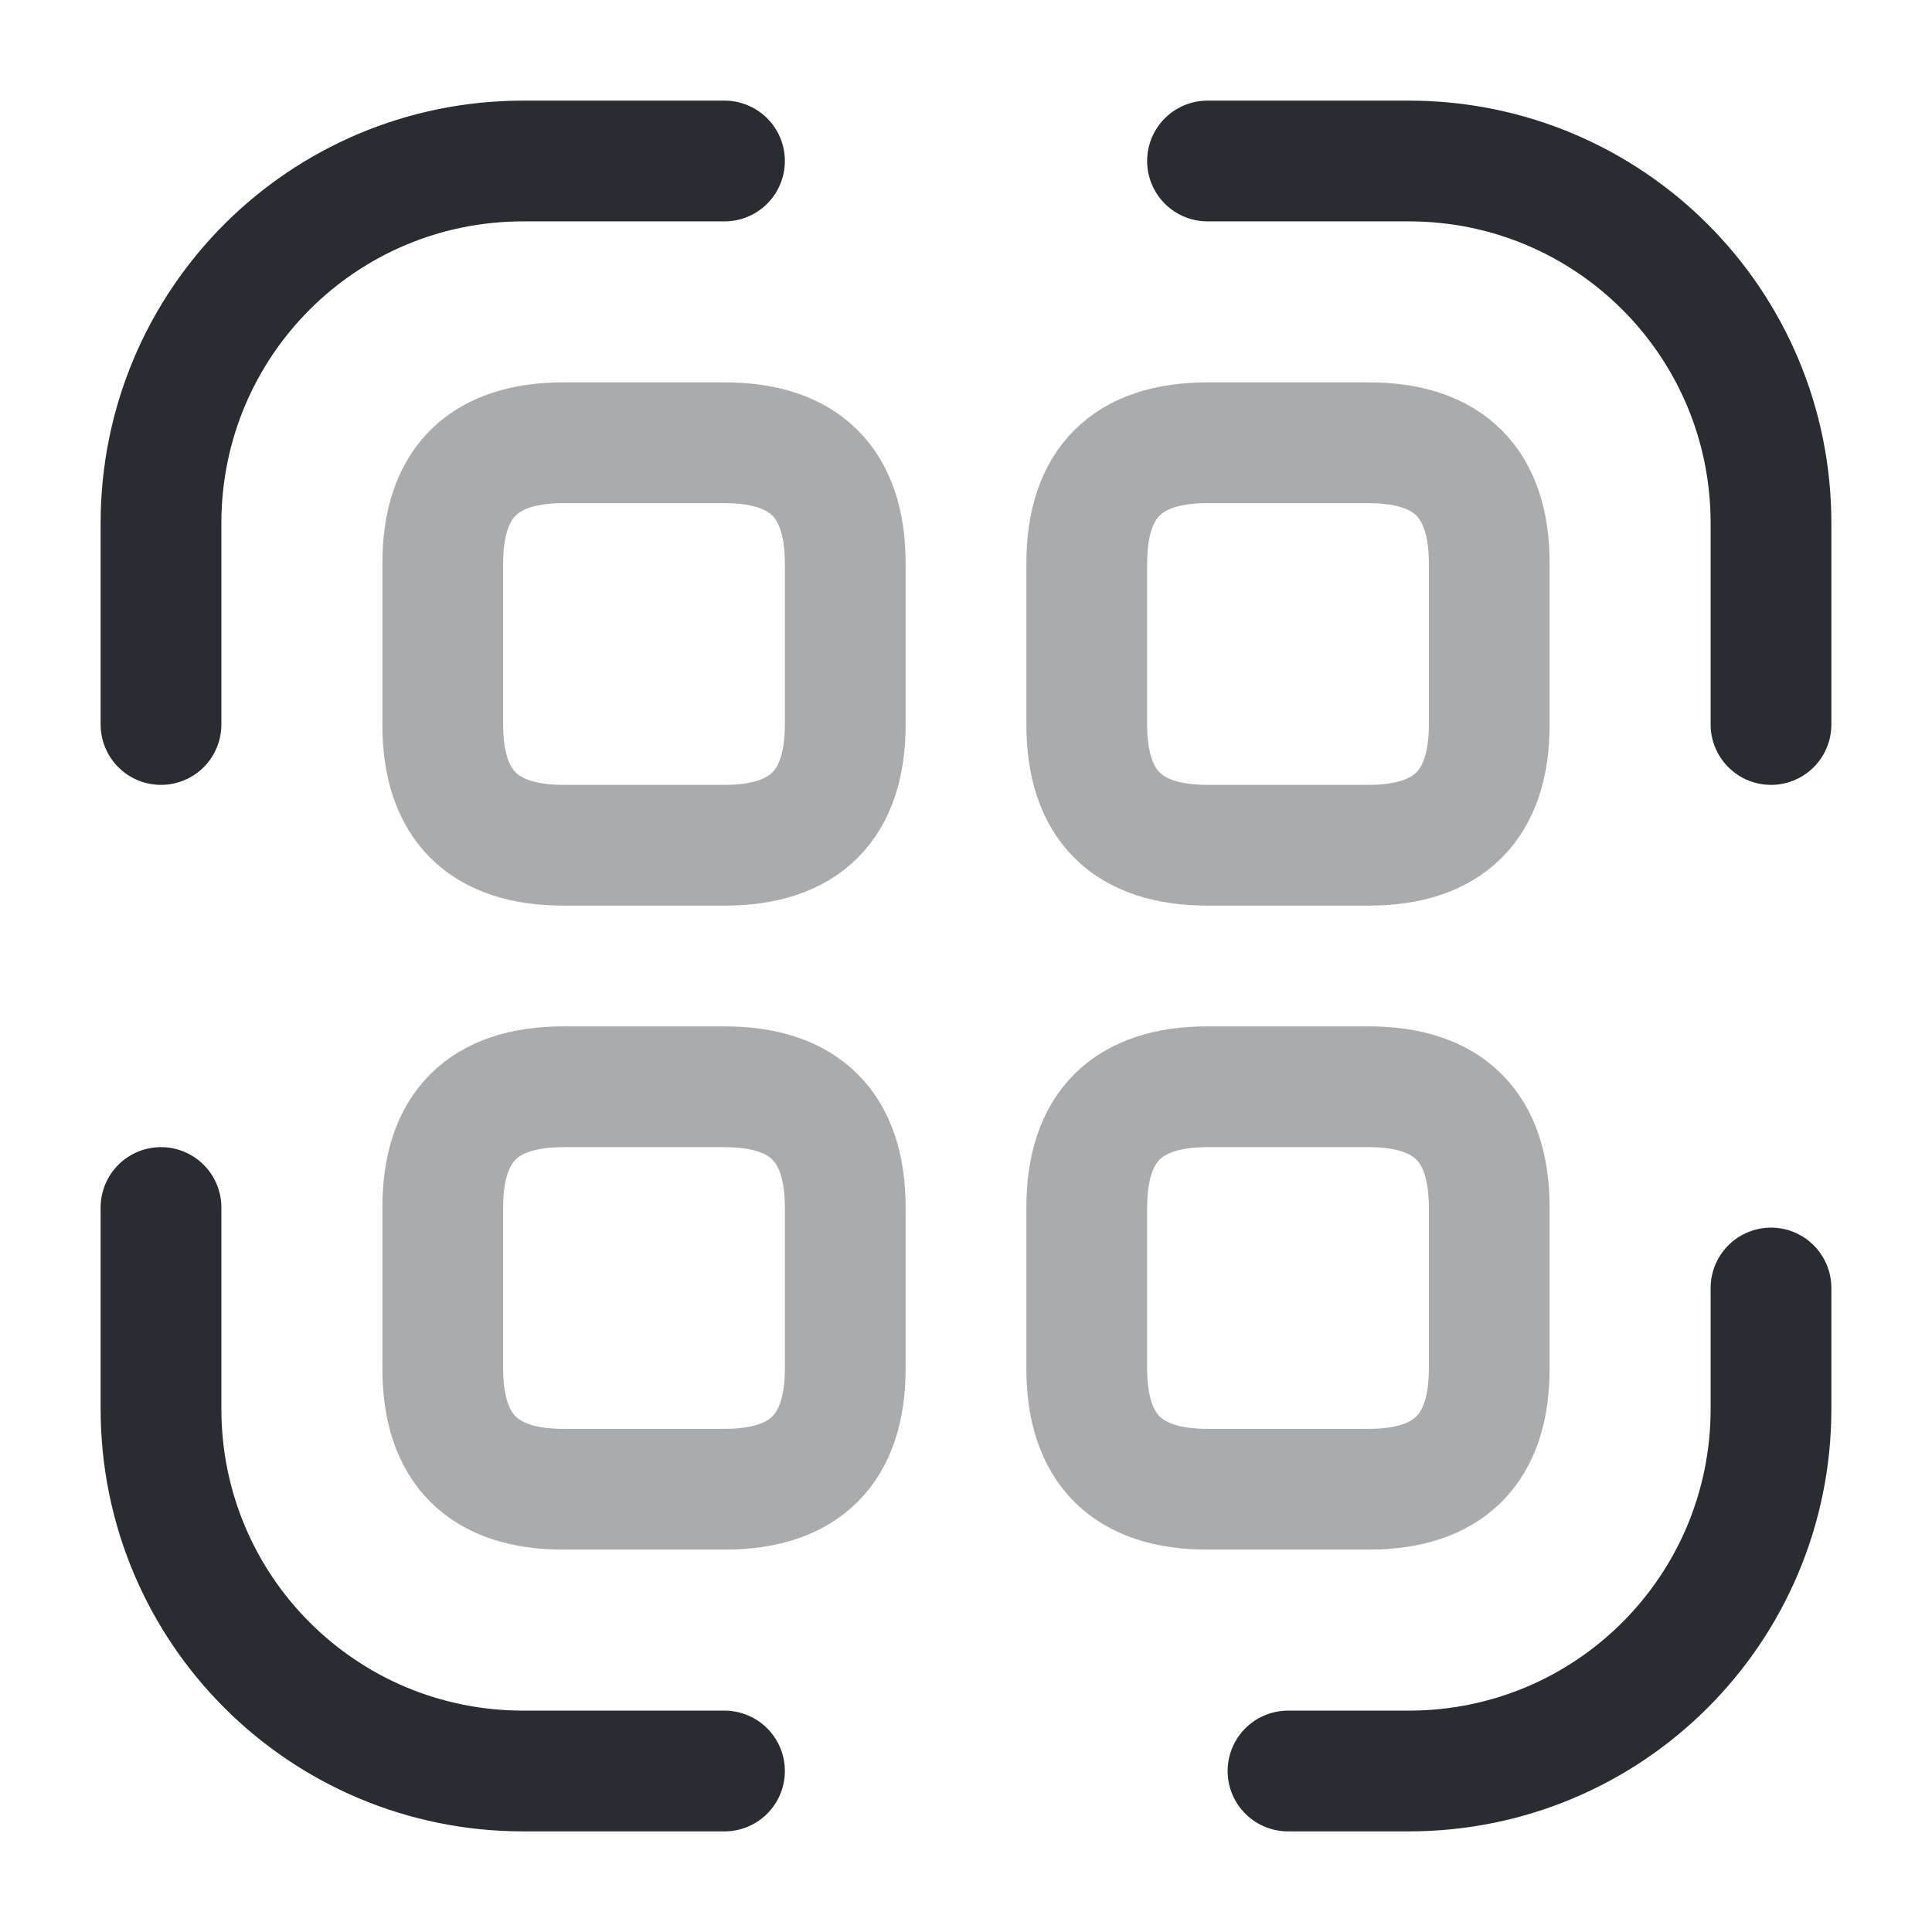 <svg xmlns="http://www.w3.org/2000/svg" width="24" height="24" fill="none" viewBox="0 0 24 24"><path stroke="#292D32" stroke-linecap="round" stroke-linejoin="round" stroke-width="1.5" d="M2 9V6.5C2 4.01 4.01 2 6.5 2H9m6 0h2.5C19.99 2 22 4.01 22 6.5V9m0 7v1.5c0 2.49-2.01 4.5-4.5 4.5H16m-7 0H6.5C4.01 22 2 19.99 2 17.5V15"/><path stroke="#292D32" stroke-linecap="round" stroke-linejoin="round" stroke-width="1.5" d="M10.5 7v2q0 1.5-1.5 1.5H7q-1.5 0-1.5-1.5V7q0-1.5 1.5-1.5h2q1.5 0 1.5 1.5m8 0v2q0 1.5-1.5 1.5h-2q-1.5 0-1.5-1.5V7q0-1.5 1.5-1.5h2q1.5 0 1.5 1.5m-8 8v2q0 1.5-1.5 1.5H7q-1.5 0-1.5-1.5v-2q0-1.5 1.5-1.5h2q1.5 0 1.5 1.5m8 0v2q0 1.5-1.5 1.5h-2q-1.5 0-1.5-1.5v-2q0-1.5 1.5-1.5h2q1.5 0 1.5 1.5" opacity=".4"/></svg>